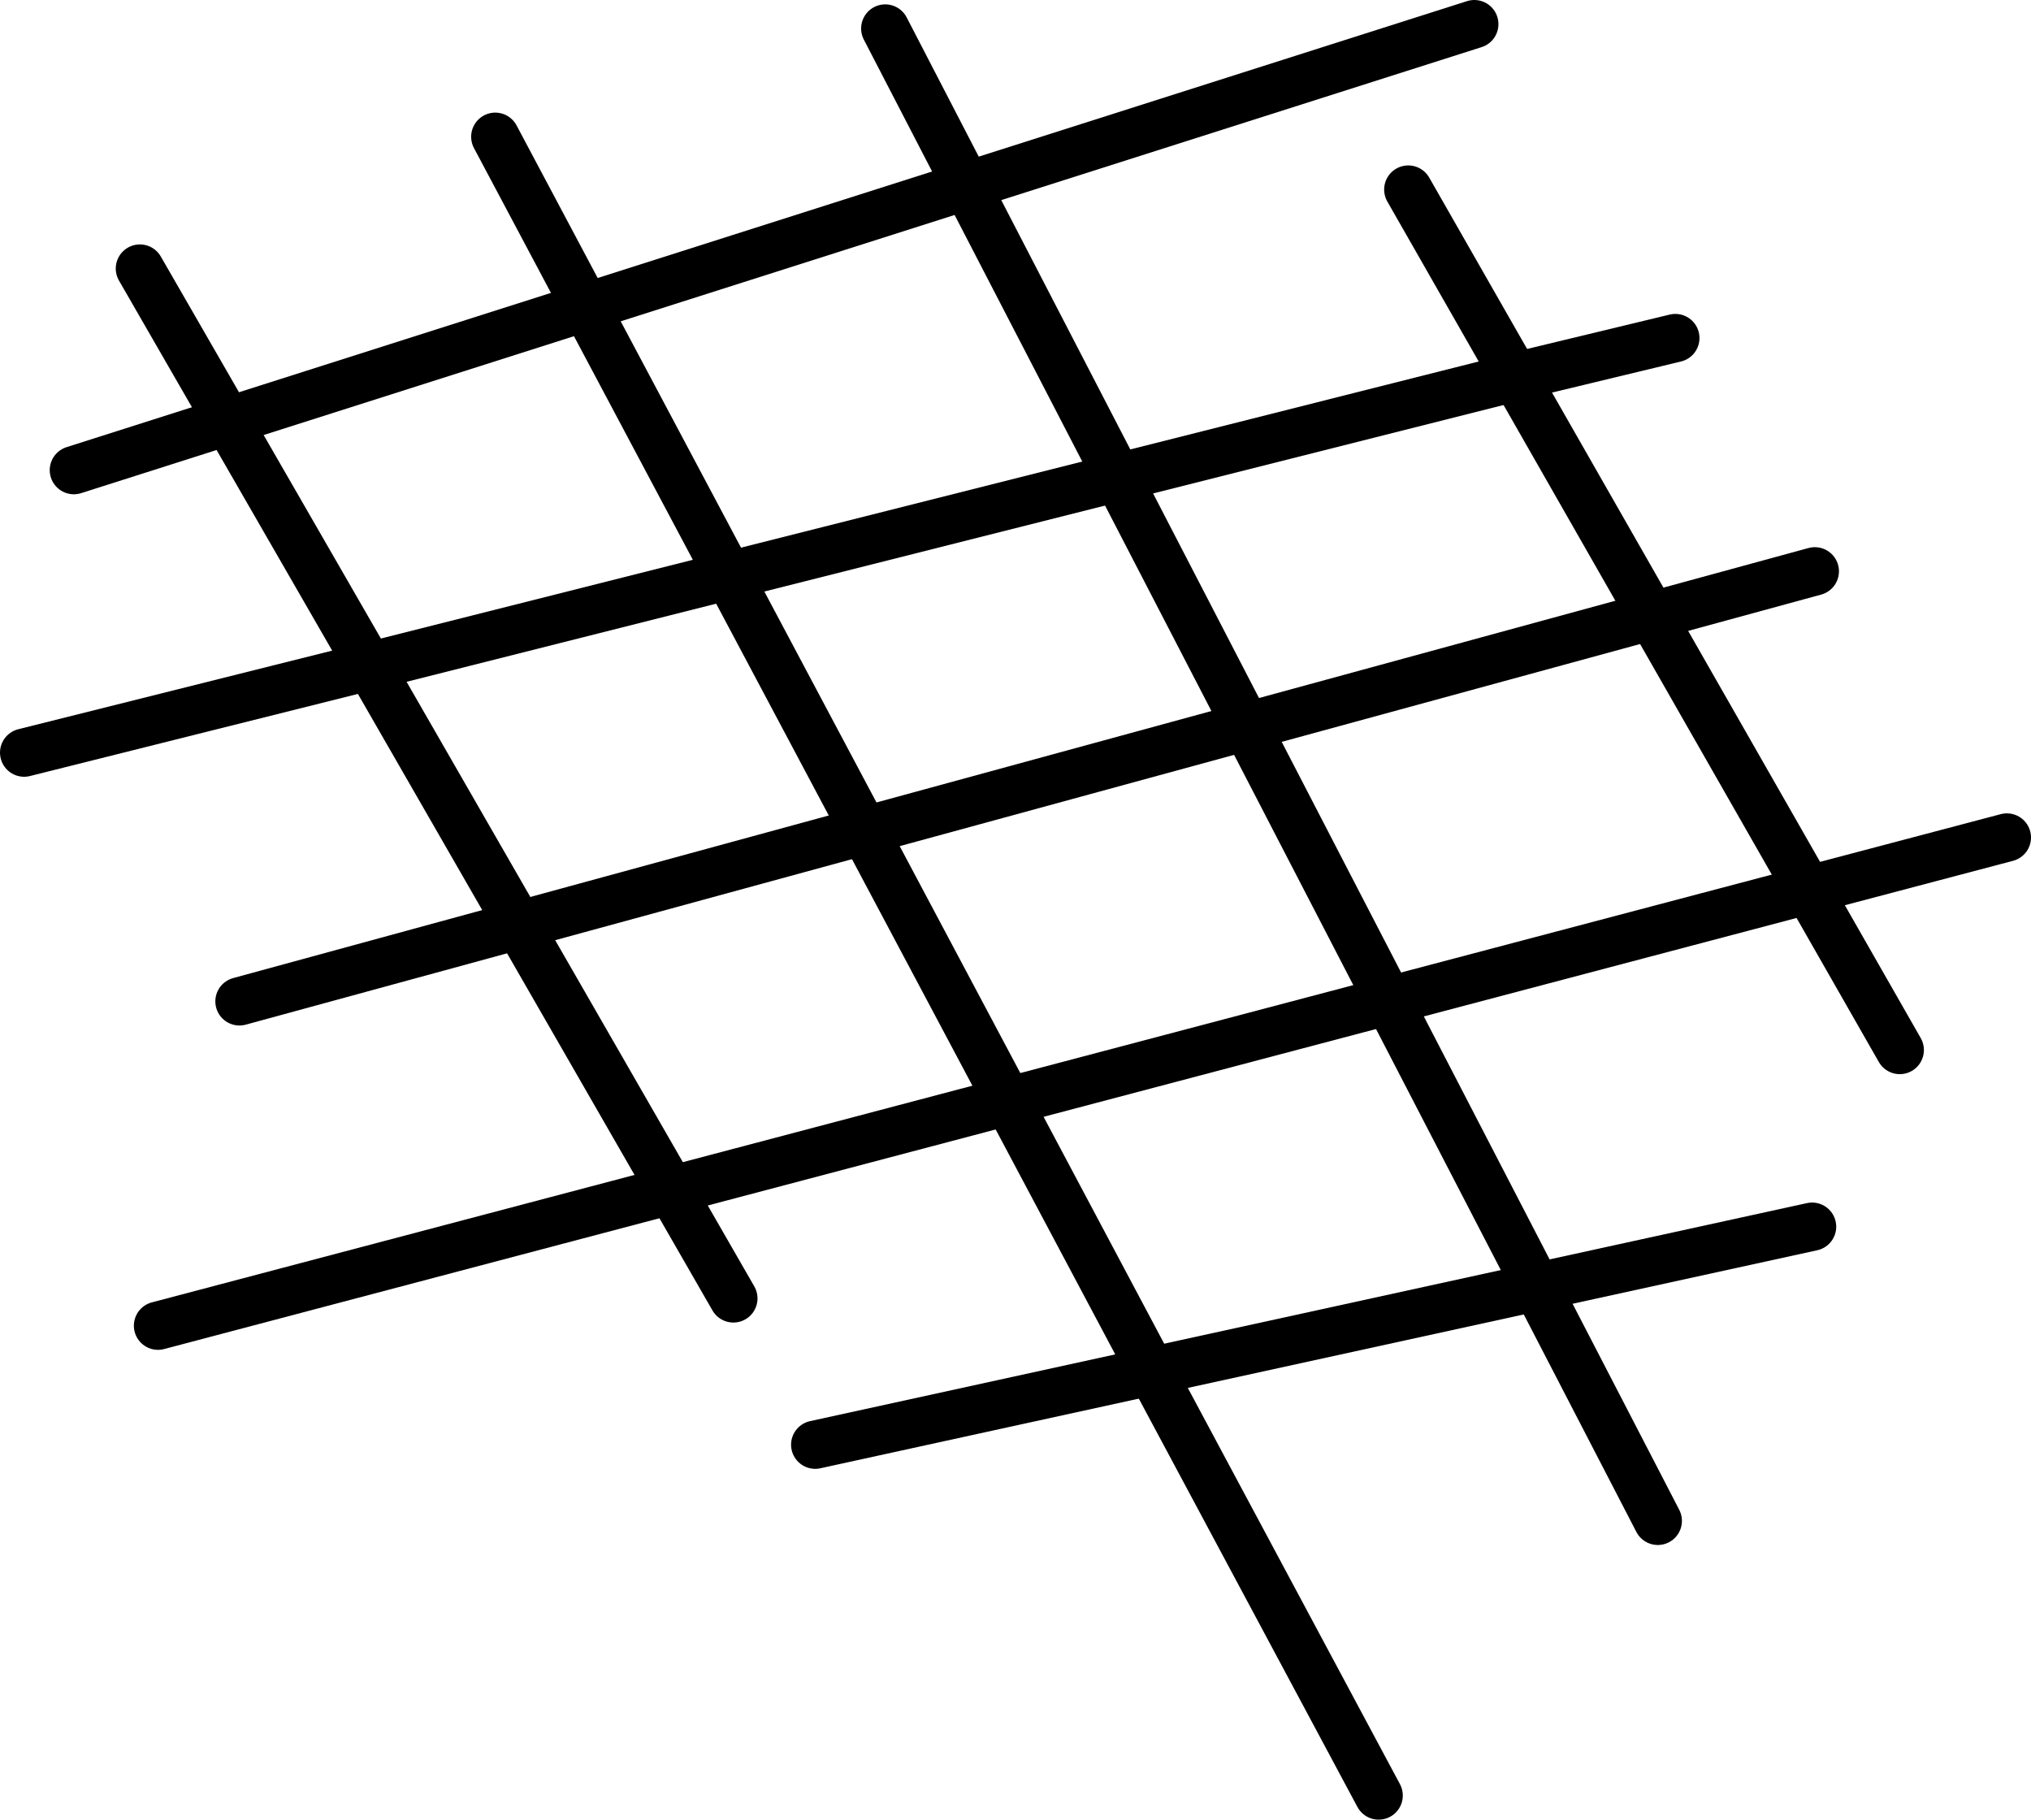 <?xml version="1.0" encoding="UTF-8"?>
<svg id="Layer_2" xmlns="http://www.w3.org/2000/svg" viewBox="0 0 168.379 150.839">
  <defs>
    <style>
      .cls-1 {
        fill: none;
        stroke: #000;
        stroke-linecap: round;
        stroke-linejoin: round;
        stroke-width: 4px;
      }
    </style>
  </defs>
  <g id="Layer_1-2" data-name="Layer_1">
    <line class="cls-1" x1="73.391" y1="2.362" x2="137.439" y2="126.071"/>
    <line class="cls-1" x1="149.902" y1="73.735" x2="149.894" y2="73.738"/>
    <polyline class="cls-1" points="41.06 11.335 95.524 113.778 114.298 148.839"/>
    <line class="cls-1" x1="150.458" y1="47.358" x2="19.852" y2="83.008"/>
    <line class="cls-1" x1="67.583" y1="119.758" x2="150.231" y2="101.685"/>
    <polyline class="cls-1" points="11.597 22.261 30.594 55.23 30.657 55.224 60.8 107.631"/>
    <line class="cls-1" x1="13.098" y1="109.894" x2="166.379" y2="69.423"/>
    <line class="cls-1" x1="122.227" y1="2" x2="6.123" y2="38.973"/>
    <line class="cls-1" x1="30.594" y1="55.23" x2="30.657" y2="55.224"/>
    <line class="cls-1" x1="116.752" y1="15.713" x2="157.5" y2="87.041"/>
    <line class="cls-1" x1="125.558" y1="31.236" x2="125.622" y2="31.266"/>
    <polyline class="cls-1" points="2 62.389 30.594 55.23 30.657 55.224 125.622 31.266 125.558 31.236 138.894 28.022"/>
  </g>
</svg>